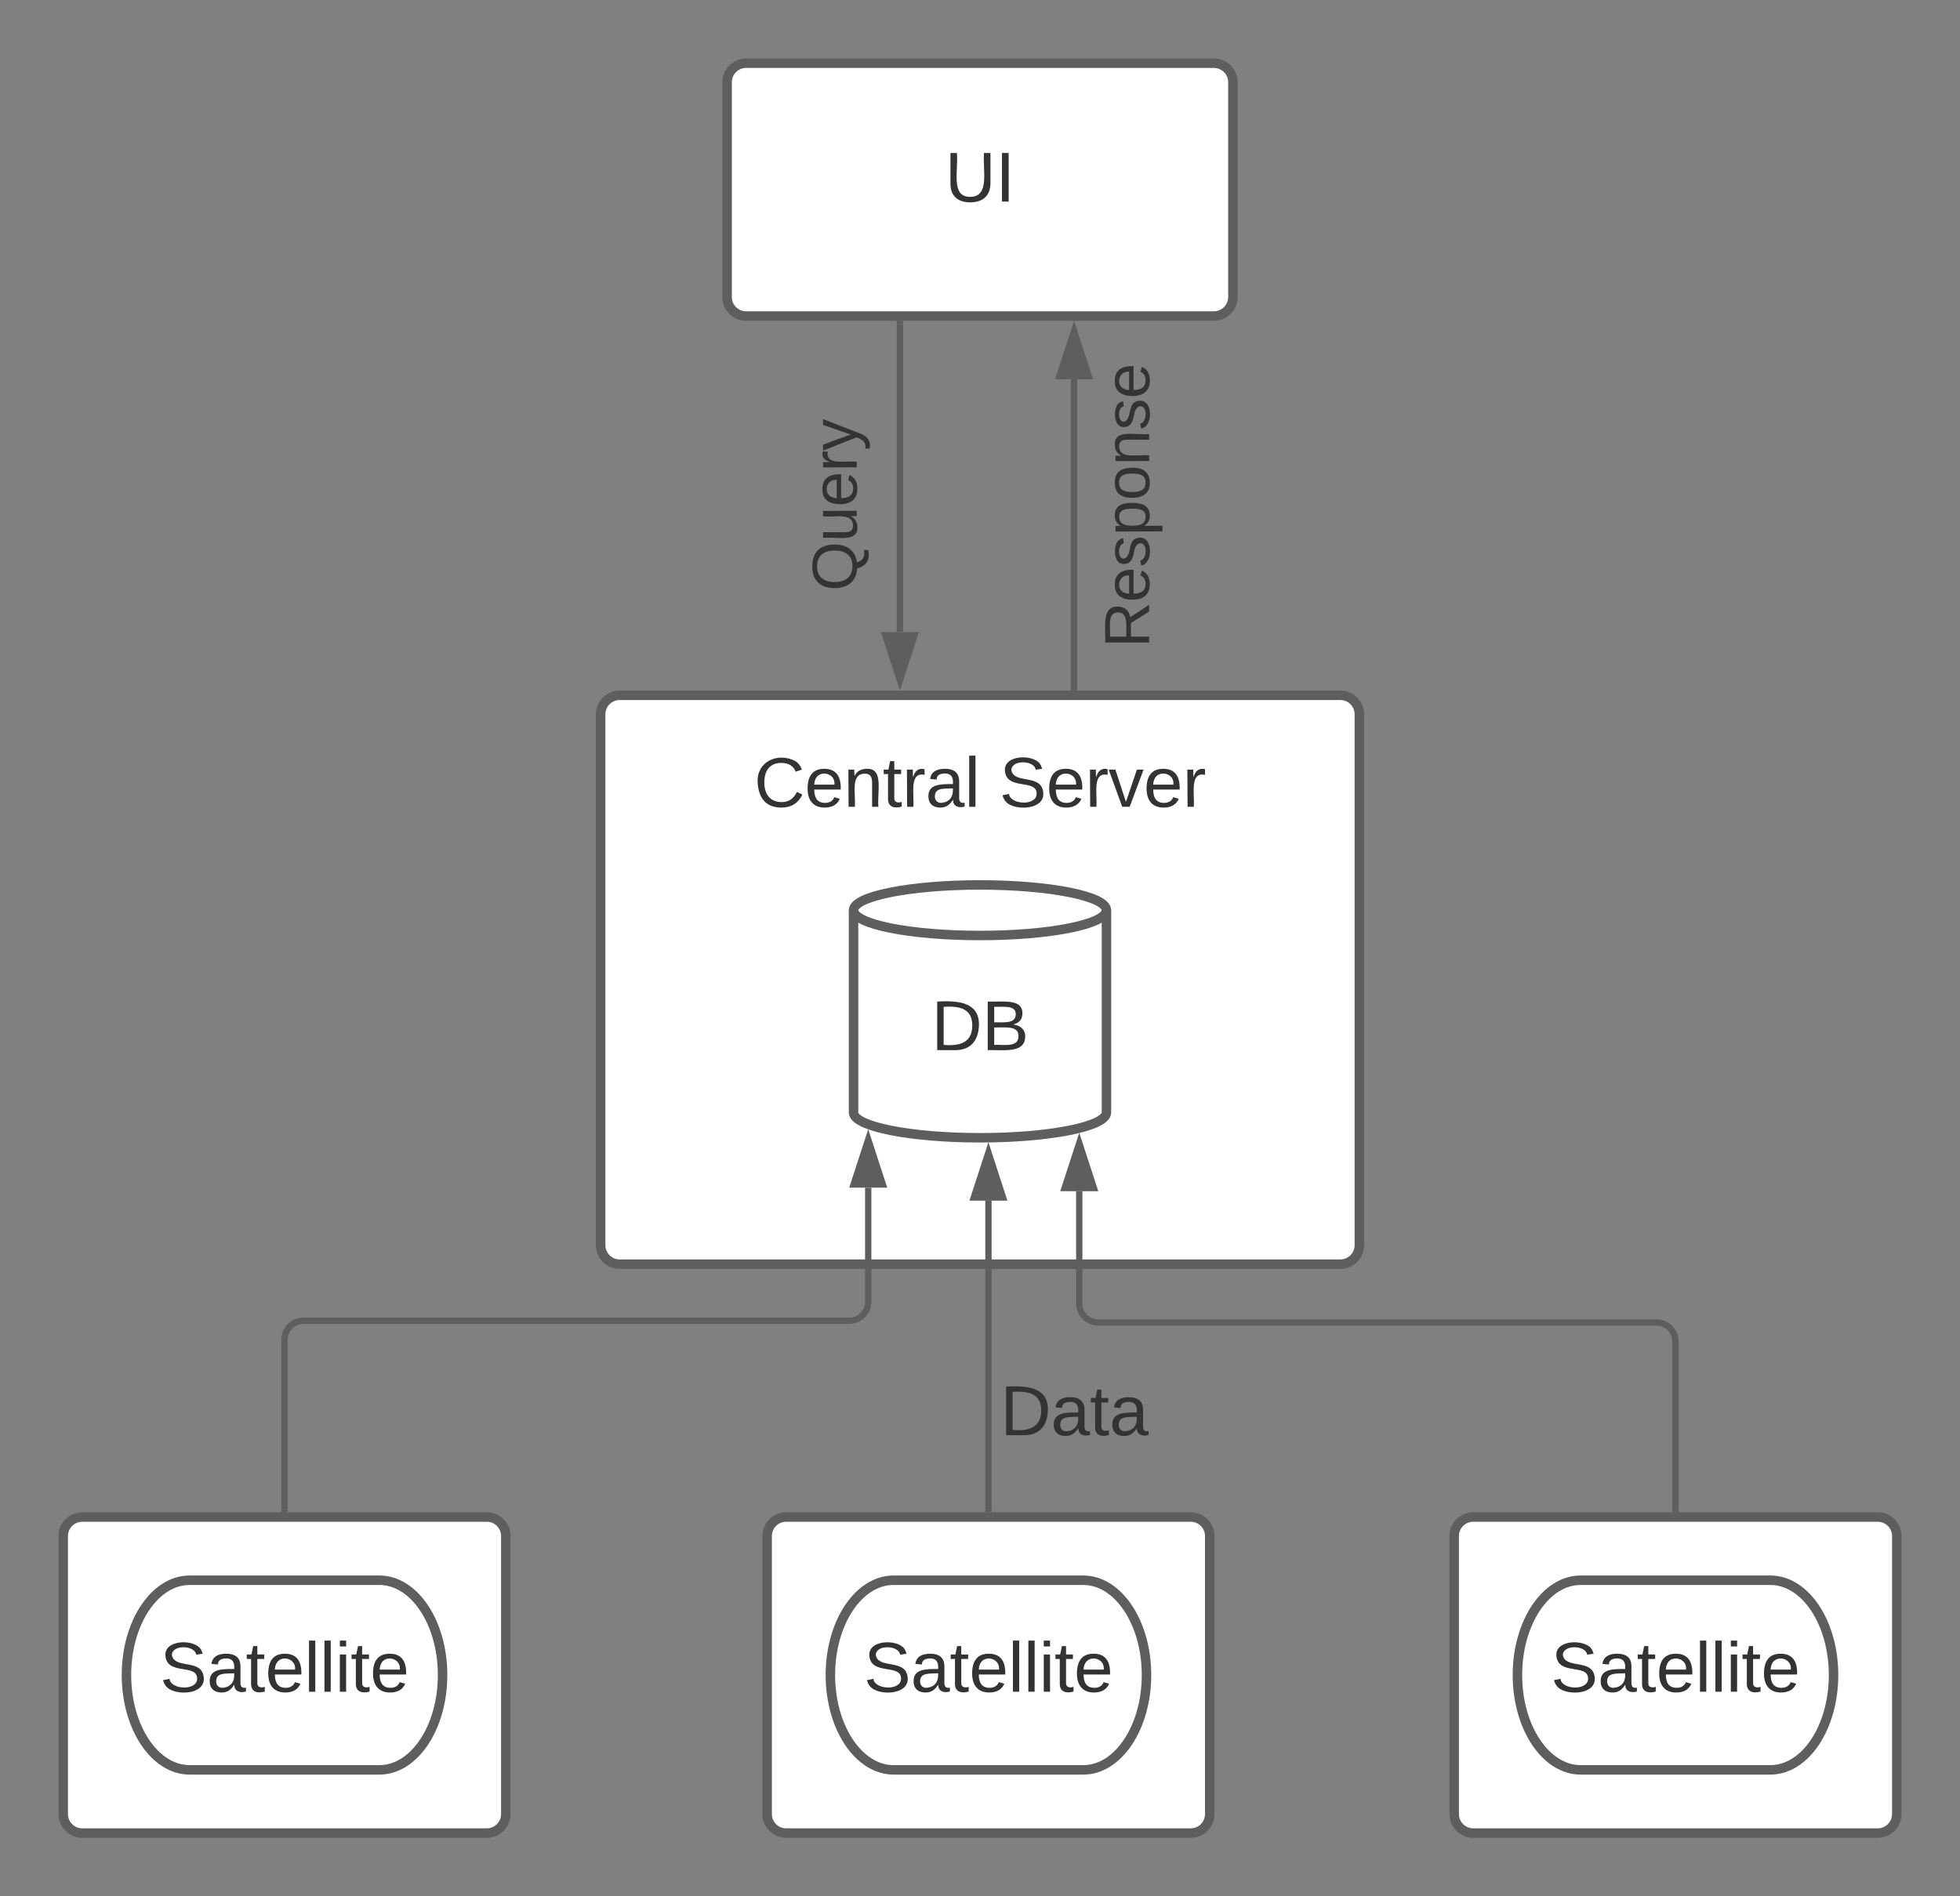 <svg xmlns="http://www.w3.org/2000/svg" xmlns:xlink="http://www.w3.org/1999/xlink" xmlns:lucid="lucid" width="620" height="600"><rect width="100%" height="100%" fill="#808080" stroke="none"/><g transform="translate(-550 -200)" lucid:page-tab-id="0_0"><path d="M570 686c0-3.3 2.7-6 6-6h128c3.3 0 6 2.7 6 6v88c0 3.3-2.7 6-6 6H576c-3.3 0-6-2.7-6-6zM740 426c0-3.3 2.7-6 6-6h228c3.3 0 6 2.7 6 6v168c0 3.3-2.7 6-6 6H746c-3.3 0-6-2.7-6-6zM780 226c0-3.3 2.7-6 6-6h148c3.3 0 6 2.7 6 6v68c0 3.3-2.7 6-6 6H786c-3.3 0-6-2.7-6-6z" stroke="#5e5e5e" stroke-width="3" fill="#fff"/><use xlink:href="#a" transform="matrix(1,0,0,1,792,232) translate(56.92 31.778)"/><path d="M834.67 302.5V400" stroke="#5e5e5e" stroke-width="2" fill="none"/><path d="M835.67 302.53h-2v-1.03h2z" fill="#5e5e5e"/><path d="M834.67 415.26L830.03 401h9.27z" stroke="#5e5e5e" stroke-width="2" fill="#5e5e5e"/><path d="M889.76 320v97.5" stroke="#5e5e5e" stroke-width="2" fill="none"/><path d="M889.76 304.74L894.4 319h-9.28z" stroke="#5e5e5e" stroke-width="2" fill="#5e5e5e"/><path d="M890.76 418.5h-2v-1.03h2z" fill="#5e5e5e"/><path d="M806 413.33c-3.3 0-6-2.68-6-6v-94.66c0-3.32 2.7-6 6-6h13.33c3.32 0 6 2.68 6 6v94.66c0 3.32-2.68 6-6 6z" stroke="#000" stroke-opacity="0" stroke-width="3" fill-opacity="0"/><use xlink:href="#b" transform="matrix(6.123233995736766e-17,-1,1,6.123233995736766e-17,805,408.333) translate(21.306 16)"/><path d="M886 480c-3.3 0-6-2.7-6-6V246c0-3.3 2.7-6 6-6h48c3.3 0 6 2.7 6 6v228c0 3.3-2.7 6-6 6z" stroke="#000" stroke-opacity="0" stroke-width="3" fill-opacity="0"/><use xlink:href="#c" transform="matrix(6.123233995736766e-17,-1,1,6.123233995736766e-17,885,475) translate(70.028 28.5)"/><path d="M740 426c0-3.3 2.7-6 6-6h228c3.3 0 6 2.7 6 6v48c0 3.3-2.7 6-6 6H746c-3.3 0-6-2.7-6-6z" stroke="#000" stroke-opacity="0" stroke-width="3" fill-opacity="0"/><use xlink:href="#d" transform="matrix(1,0,0,1,745,425) translate(43.549 30.278)"/><use xlink:href="#e" transform="matrix(1,0,0,1,745,425) translate(121.142 30.278)"/><path d="M900 552c0 4.42-17.9 8-40 8s-40-3.58-40-8v-64c0-4.42 17.9-8 40-8s40 3.58 40 8z" stroke="#5e5e5e" stroke-width="3" fill-opacity="0"/><path d="M900 488c0 4.42-17.9 8-40 8s-40-3.58-40-8" stroke="#5e5e5e" stroke-width="3" fill="none"/><use xlink:href="#f" transform="matrix(1,0,0,1,825,501) translate(19.599 31.278)"/><path d="M670 700c11.05 0 20 13.43 20 30s-8.95 30-20 30h-60c-11.05 0-20-13.43-20-30s8.95-30 20-30z" stroke="#5e5e5e" stroke-width="3" fill-opacity="0"/><use xlink:href="#g" transform="matrix(1,0,0,1,595,705) translate(5.586 30.278)"/><path d="M792.67 686c0-3.3 2.68-6 6-6h128c3.3 0 6 2.7 6 6v88c0 3.3-2.7 6-6 6h-128c-3.32 0-6-2.7-6-6z" stroke="#5e5e5e" stroke-width="3" fill="#fff"/><path d="M892.67 700c11.04 0 20 13.43 20 30s-8.96 30-20 30h-60c-11.05 0-20-13.43-20-30s8.95-30 20-30z" stroke="#5e5e5e" stroke-width="3" fill-opacity="0"/><use xlink:href="#g" transform="matrix(1,0,0,1,817.667,705) translate(5.586 30.278)"/><path d="M1010 686c0-3.3 2.7-6 6-6h128c3.3 0 6 2.7 6 6v88c0 3.3-2.7 6-6 6h-128c-3.3 0-6-2.7-6-6z" stroke="#5e5e5e" stroke-width="3" fill="#fff"/><path d="M1110 700c11.05 0 20 13.43 20 30s-8.95 30-20 30h-60c-11.05 0-20-13.43-20-30s8.95-30 20-30z" stroke="#5e5e5e" stroke-width="3" fill-opacity="0"/><use xlink:href="#g" transform="matrix(1,0,0,1,1035,705) translate(5.586 30.278)"/><path d="M640 677.5v-53.6c0-3.32 2.7-6 6-6h172.64c3.3 0 6-2.7 6-6v-36.1" stroke="#5e5e5e" stroke-width="2" fill="none"/><path d="M641 678.5h-2v-1.03h2z" fill="#5e5e5e"/><path d="M824.64 560.53l4.64 14.26H820z" stroke="#5e5e5e" stroke-width="2" fill="#5e5e5e"/><path d="M862.67 677.5v-97.6" stroke="#5e5e5e" stroke-width="2" fill="none"/><path d="M863.67 678.5h-2v-1.03h2z" fill="#5e5e5e"/><path d="M862.67 564.65l4.63 14.26h-9.27z" stroke="#5e5e5e" stroke-width="2" fill="#5e5e5e"/><path d="M1080 677.5v-53.05c0-3.3-2.7-6-6-6H897.4c-3.3 0-6-2.68-6-6V576.9" stroke="#5e5e5e" stroke-width="2" fill="none"/><path d="M1081 678.5h-2v-1.03h2z" fill="#5e5e5e"/><path d="M891.4 561.64l4.64 14.27h-9.28z" stroke="#5e5e5e" stroke-width="2" fill="#5e5e5e"/><path d="M853.33 637.33c0-3.3 2.7-6 6-6H920c3.3 0 6 2.7 6 6v18c0 3.32-2.7 6-6 6h-60.67c-3.3 0-6-2.68-6-6z" stroke="#000" stroke-opacity="0" stroke-width="3" fill-opacity="0"/><use xlink:href="#h" transform="matrix(1,0,0,1,858.333,636.333) translate(8.074 17.778)"/><defs><path fill="#333" d="M232-93c-1 65-40 97-104 97C67 4 28-28 28-90v-158h33c8 89-33 224 67 224 102 0 64-133 71-224h33v155" id="i"/><path fill="#333" d="M33 0v-248h34V0H33" id="j"/><g id="a"><use transform="matrix(0.062,0,0,0.062,0,0)" xlink:href="#i"/><use transform="matrix(0.062,0,0,0.062,15.988,0)" xlink:href="#j"/></g><path fill="#333" d="M140-251c81 0 123 46 123 126C263-53 228-8 163 1c7 30 30 48 69 40v23c-55 16-95-15-103-61C56-3 17-48 17-125c0-80 42-126 123-126zm0 227c63 0 89-41 89-101s-29-99-89-99c-61 0-89 39-89 99S79-25 140-24" id="k"/><path fill="#333" d="M84 4C-5 8 30-112 23-190h32v120c0 31 7 50 39 49 72-2 45-101 50-169h31l1 190h-30c-1-10 1-25-2-33-11 22-28 36-60 37" id="l"/><path fill="#333" d="M100-194c63 0 86 42 84 106H49c0 40 14 67 53 68 26 1 43-12 49-29l28 8c-11 28-37 45-77 45C44 4 14-33 15-96c1-61 26-98 85-98zm52 81c6-60-76-77-97-28-3 7-6 17-6 28h103" id="m"/><path fill="#333" d="M114-163C36-179 61-72 57 0H25l-1-190h30c1 12-1 29 2 39 6-27 23-49 58-41v29" id="n"/><path fill="#333" d="M179-190L93 31C79 59 56 82 12 73V49c39 6 53-20 64-50L1-190h34L92-34l54-156h33" id="o"/><g id="b"><use transform="matrix(0.056,0,0,0.056,0,0)" xlink:href="#k"/><use transform="matrix(0.056,0,0,0.056,15.556,0)" xlink:href="#l"/><use transform="matrix(0.056,0,0,0.056,26.667,0)" xlink:href="#m"/><use transform="matrix(0.056,0,0,0.056,37.778,0)" xlink:href="#n"/><use transform="matrix(0.056,0,0,0.056,44.389,0)" xlink:href="#o"/></g><path fill="#333" d="M233-177c-1 41-23 64-60 70L243 0h-38l-65-103H63V0H30v-248c88 3 205-21 203 71zM63-129c60-2 137 13 137-47 0-61-80-42-137-45v92" id="p"/><path fill="#333" d="M135-143c-3-34-86-38-87 0 15 53 115 12 119 90S17 21 10-45l28-5c4 36 97 45 98 0-10-56-113-15-118-90-4-57 82-63 122-42 12 7 21 19 24 35" id="q"/><path fill="#333" d="M115-194c55 1 70 41 70 98S169 2 115 4C84 4 66-9 55-30l1 105H24l-1-265h31l2 30c10-21 28-34 59-34zm-8 174c40 0 45-34 45-75s-6-73-45-74c-42 0-51 32-51 76 0 43 10 73 51 73" id="r"/><path fill="#333" d="M100-194c62-1 85 37 85 99 1 63-27 99-86 99S16-35 15-95c0-66 28-99 85-99zM99-20c44 1 53-31 53-75 0-43-8-75-51-75s-53 32-53 75 10 74 51 75" id="s"/><path fill="#333" d="M117-194c89-4 53 116 60 194h-32v-121c0-31-8-49-39-48C34-167 62-67 57 0H25l-1-190h30c1 10-1 24 2 32 11-22 29-35 61-36" id="t"/><g id="c"><use transform="matrix(0.056,0,0,0.056,0,0)" xlink:href="#p"/><use transform="matrix(0.056,0,0,0.056,14.389,0)" xlink:href="#m"/><use transform="matrix(0.056,0,0,0.056,25.5,0)" xlink:href="#q"/><use transform="matrix(0.056,0,0,0.056,35.5,0)" xlink:href="#r"/><use transform="matrix(0.056,0,0,0.056,46.611,0)" xlink:href="#s"/><use transform="matrix(0.056,0,0,0.056,57.722,0)" xlink:href="#t"/><use transform="matrix(0.056,0,0,0.056,68.833,0)" xlink:href="#q"/><use transform="matrix(0.056,0,0,0.056,78.833,0)" xlink:href="#m"/></g><path fill="#333" d="M212-179c-10-28-35-45-73-45-59 0-87 40-87 99 0 60 29 101 89 101 43 0 62-24 78-52l27 14C228-24 195 4 139 4 59 4 22-46 18-125c-6-104 99-153 187-111 19 9 31 26 39 46" id="u"/><path fill="#333" d="M59-47c-2 24 18 29 38 22v24C64 9 27 4 27-40v-127H5v-23h24l9-43h21v43h35v23H59v120" id="v"/><path fill="#333" d="M141-36C126-15 110 5 73 4 37 3 15-17 15-53c-1-64 63-63 125-63 3-35-9-54-41-54-24 1-41 7-42 31l-33-3c5-37 33-52 76-52 45 0 72 20 72 64v82c-1 20 7 32 28 27v20c-31 9-61-2-59-35zM48-53c0 20 12 33 32 33 41-3 63-29 60-74-43 2-92-5-92 41" id="w"/><path fill="#333" d="M24 0v-261h32V0H24" id="x"/><g id="d"><use transform="matrix(0.062,0,0,0.062,0,0)" xlink:href="#u"/><use transform="matrix(0.062,0,0,0.062,15.988,0)" xlink:href="#m"/><use transform="matrix(0.062,0,0,0.062,28.333,0)" xlink:href="#t"/><use transform="matrix(0.062,0,0,0.062,40.679,0)" xlink:href="#v"/><use transform="matrix(0.062,0,0,0.062,46.852,0)" xlink:href="#n"/><use transform="matrix(0.062,0,0,0.062,54.198,0)" xlink:href="#w"/><use transform="matrix(0.062,0,0,0.062,66.543,0)" xlink:href="#x"/></g><path fill="#333" d="M185-189c-5-48-123-54-124 2 14 75 158 14 163 119 3 78-121 87-175 55-17-10-28-26-33-46l33-7c5 56 141 63 141-1 0-78-155-14-162-118-5-82 145-84 179-34 5 7 8 16 11 25" id="y"/><path fill="#333" d="M108 0H70L1-190h34L89-25l56-165h34" id="z"/><g id="e"><use transform="matrix(0.062,0,0,0.062,0,0)" xlink:href="#y"/><use transform="matrix(0.062,0,0,0.062,14.815,0)" xlink:href="#m"/><use transform="matrix(0.062,0,0,0.062,27.16,0)" xlink:href="#n"/><use transform="matrix(0.062,0,0,0.062,34.506,0)" xlink:href="#z"/><use transform="matrix(0.062,0,0,0.062,45.617,0)" xlink:href="#m"/><use transform="matrix(0.062,0,0,0.062,57.963,0)" xlink:href="#n"/></g><path fill="#333" d="M30-248c118-7 216 8 213 122C240-48 200 0 122 0H30v-248zM63-27c89 8 146-16 146-99s-60-101-146-95v194" id="A"/><path fill="#333" d="M160-131c35 5 61 23 61 61C221 17 115-2 30 0v-248c76 3 177-17 177 60 0 33-19 50-47 57zm-97-11c50-1 110 9 110-42 0-47-63-36-110-37v79zm0 115c55-2 124 14 124-45 0-56-70-42-124-44v89" id="B"/><g id="f"><use transform="matrix(0.062,0,0,0.062,0,0)" xlink:href="#A"/><use transform="matrix(0.062,0,0,0.062,15.988,0)" xlink:href="#B"/></g><path fill="#333" d="M24-231v-30h32v30H24zM24 0v-190h32V0H24" id="C"/><g id="g"><use transform="matrix(0.062,0,0,0.062,0,0)" xlink:href="#y"/><use transform="matrix(0.062,0,0,0.062,14.815,0)" xlink:href="#w"/><use transform="matrix(0.062,0,0,0.062,27.16,0)" xlink:href="#v"/><use transform="matrix(0.062,0,0,0.062,33.333,0)" xlink:href="#m"/><use transform="matrix(0.062,0,0,0.062,45.679,0)" xlink:href="#x"/><use transform="matrix(0.062,0,0,0.062,50.556,0)" xlink:href="#x"/><use transform="matrix(0.062,0,0,0.062,55.432,0)" xlink:href="#C"/><use transform="matrix(0.062,0,0,0.062,60.309,0)" xlink:href="#v"/><use transform="matrix(0.062,0,0,0.062,66.481,0)" xlink:href="#m"/></g><g id="h"><use transform="matrix(0.062,0,0,0.062,0,0)" xlink:href="#A"/><use transform="matrix(0.062,0,0,0.062,15.988,0)" xlink:href="#w"/><use transform="matrix(0.062,0,0,0.062,28.333,0)" xlink:href="#v"/><use transform="matrix(0.062,0,0,0.062,34.506,0)" xlink:href="#w"/></g></defs></g></svg>